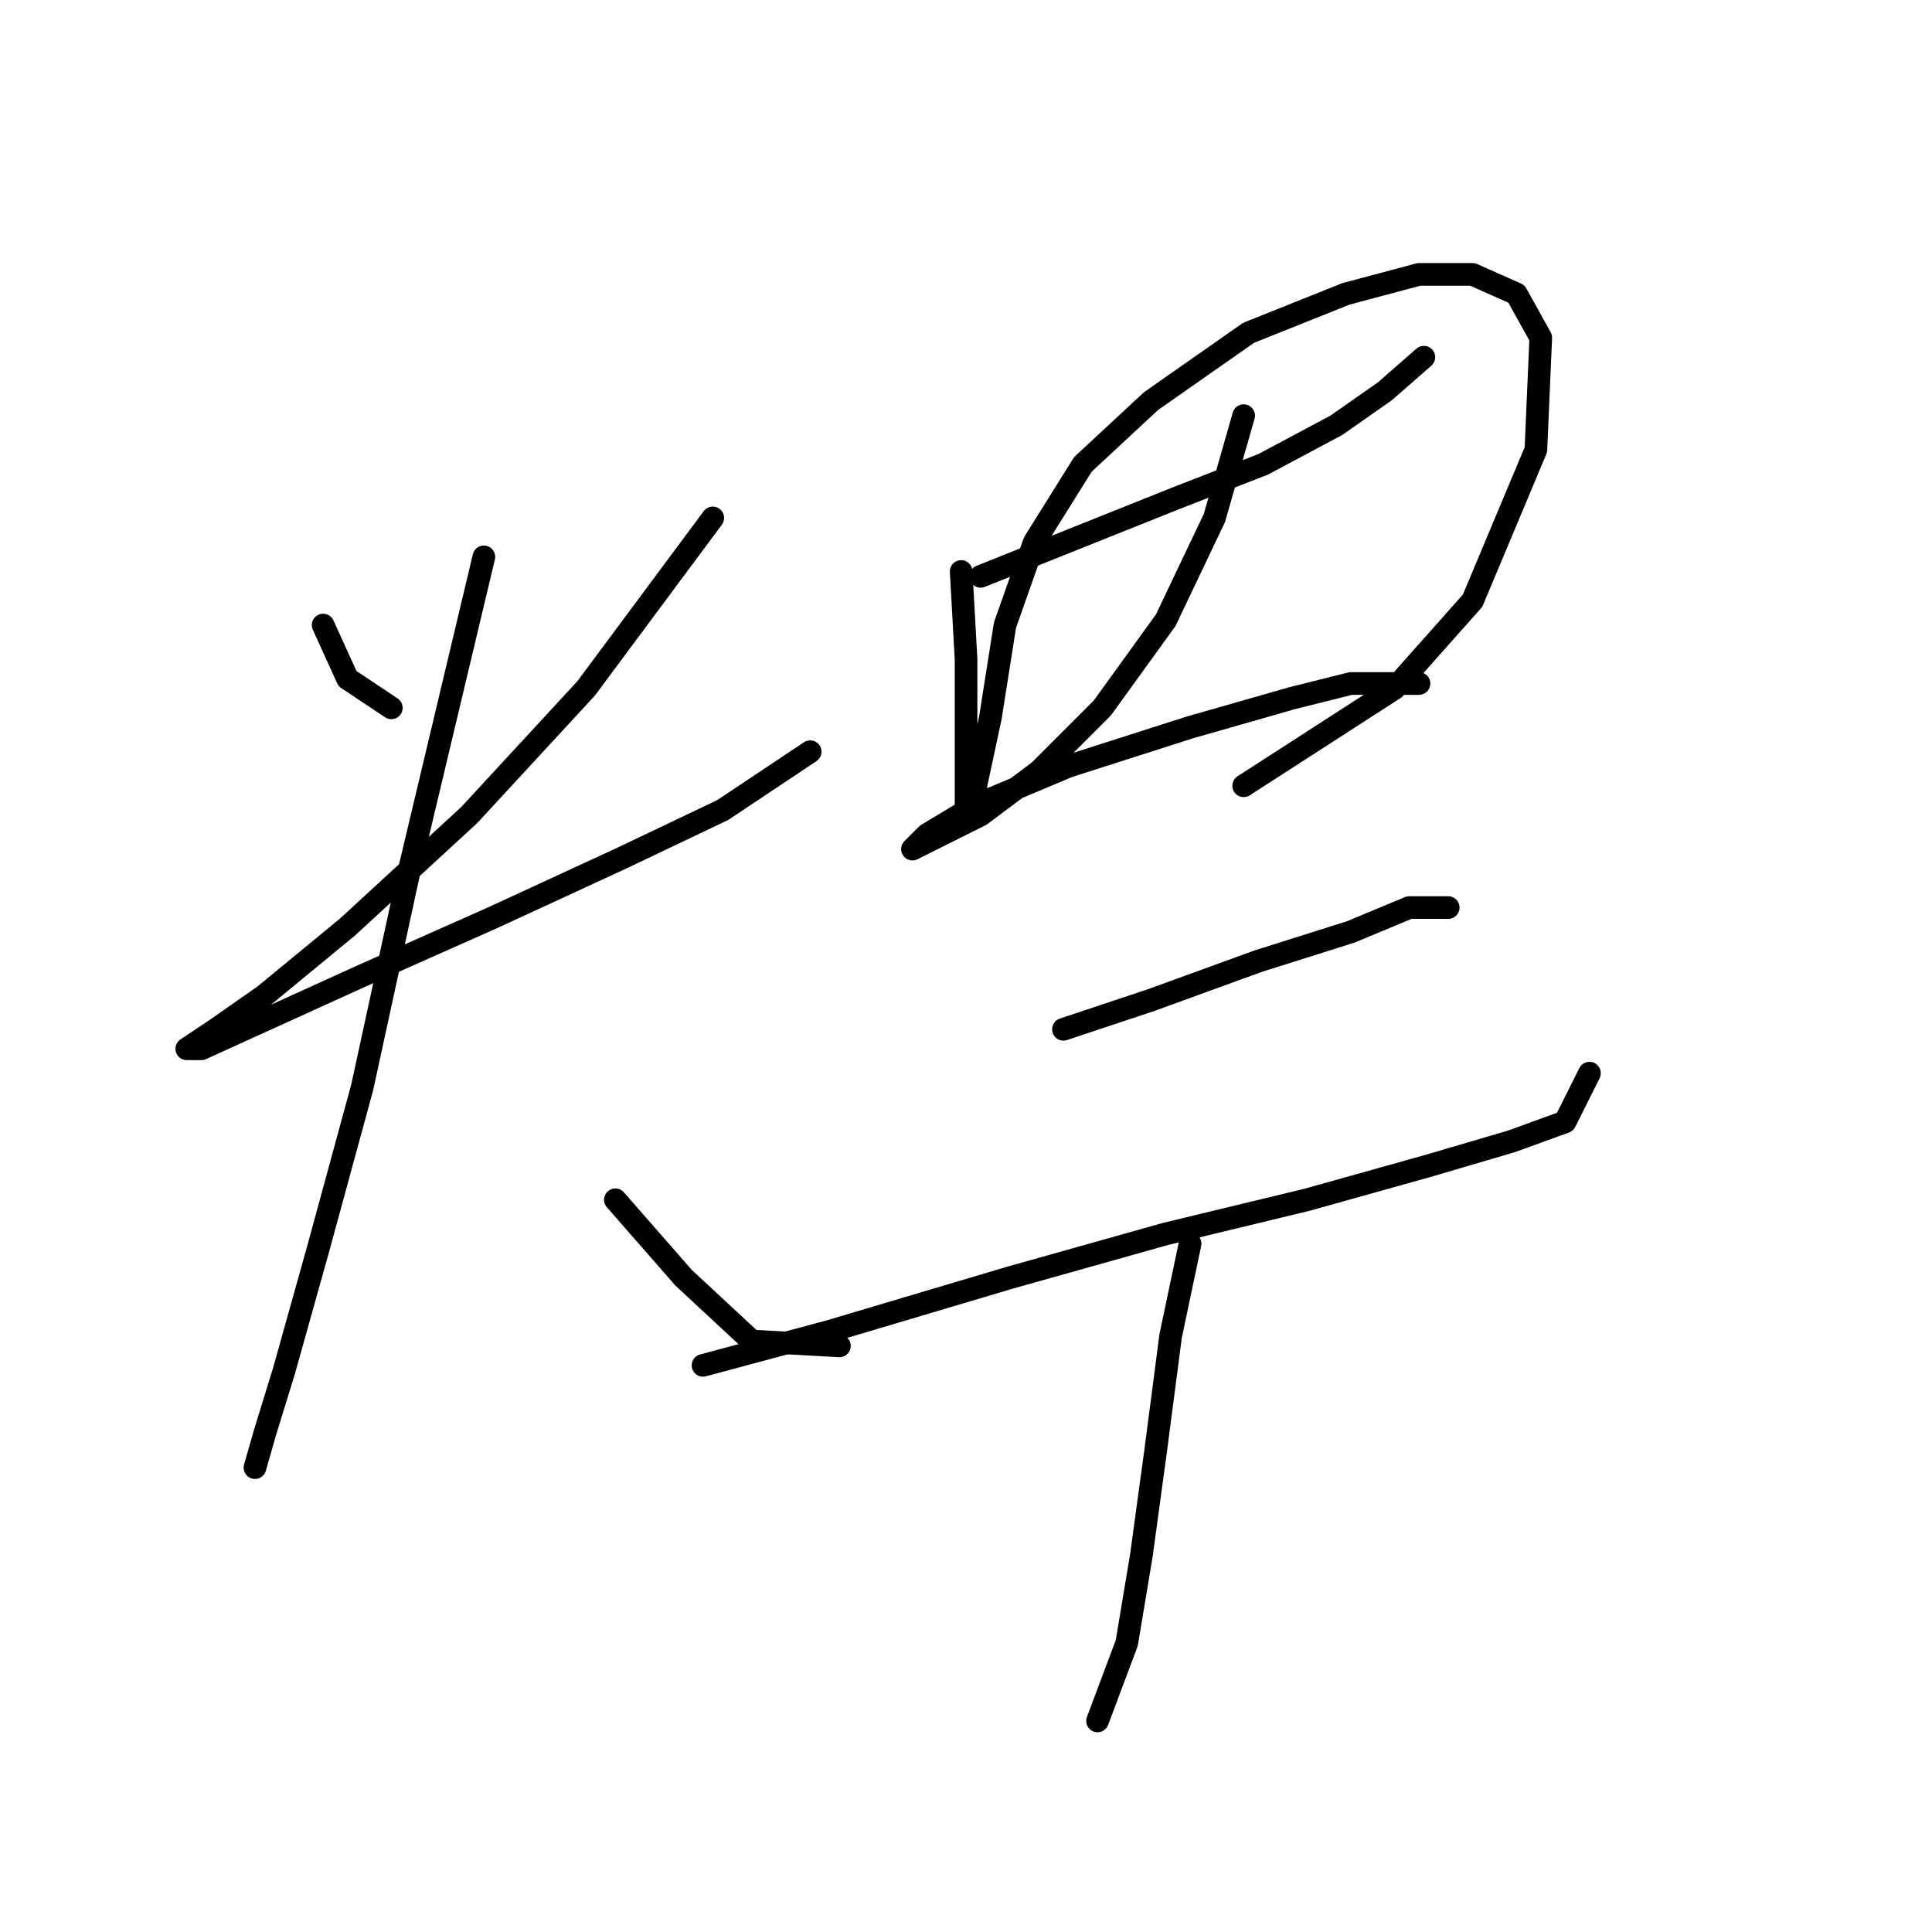 <?xml version="1.0" standalone="no"?>
    <svg width="256" height="256" xmlns="http://www.w3.org/2000/svg" version="1.1">
    <polyline stroke="black" stroke-width="3" stroke-linecap="round" fill="transparent" stroke-linejoin="round" points="42.818 82.824 46.044 89.923 51.853 93.795 51.853 93.795 " />
        <polyline stroke="black" stroke-width="3" stroke-linecap="round" fill="transparent" stroke-linejoin="round" points="94.447 68.626 77.667 91.214 62.179 107.993 46.044 122.837 35.073 131.872 28.62 136.389 24.747 138.971 26.683 138.971 33.782 135.744 47.981 129.29 65.405 121.546 82.185 113.802 95.738 107.348 107.354 99.603 107.354 99.603 " />
        <polyline stroke="black" stroke-width="3" stroke-linecap="round" fill="transparent" stroke-linejoin="round" points="64.115 73.789 54.434 114.447 47.981 144.134 42.172 165.431 37.655 181.565 35.073 189.955 33.782 194.472 33.782 194.472 " />
        <polyline stroke="black" stroke-width="3" stroke-linecap="round" fill="transparent" stroke-linejoin="round" points="81.54 158.977 90.575 169.303 99.61 177.693 111.226 178.338 111.226 178.338 " />
        <polyline stroke="black" stroke-width="3" stroke-linecap="round" fill="transparent" stroke-linejoin="round" points="127.361 75.725 128.006 87.342 128.006 97.667 128.006 104.121 128.006 107.993 129.297 107.993 129.297 104.121 131.233 95.086 133.169 82.824 137.041 71.853 143.495 61.527 152.53 53.137 165.437 44.102 178.344 38.939 188.025 36.358 195.124 36.358 200.932 38.939 204.159 44.747 203.514 59.591 195.124 79.597 184.798 91.214 164.792 104.121 164.792 104.121 " />
        <polyline stroke="black" stroke-width="3" stroke-linecap="round" fill="transparent" stroke-linejoin="round" points="129.942 76.37 142.849 71.207 155.757 66.044 167.373 61.527 177.054 56.364 183.507 51.846 188.67 47.329 188.67 47.329 " />
        <polyline stroke="black" stroke-width="3" stroke-linecap="round" fill="transparent" stroke-linejoin="round" points="164.792 55.073 160.92 68.626 154.466 82.179 146.076 93.795 137.686 102.185 129.942 107.993 123.488 111.22 120.907 112.511 122.843 110.575 129.297 106.702 141.559 101.54 157.693 96.377 171.245 92.504 178.99 90.568 184.798 90.568 188.025 90.568 188.025 90.568 " />
        <polyline stroke="black" stroke-width="3" stroke-linecap="round" fill="transparent" stroke-linejoin="round" points="140.913 136.389 152.53 132.517 166.728 127.354 178.99 123.482 186.734 120.255 191.897 120.255 191.897 120.255 " />
        <polyline stroke="black" stroke-width="3" stroke-linecap="round" fill="transparent" stroke-linejoin="round" points="93.156 180.92 109.936 176.402 133.814 169.303 154.466 163.495 173.182 158.977 189.316 154.46 200.287 151.233 207.386 148.651 210.613 142.198 210.613 142.198 " />
        <polyline stroke="black" stroke-width="3" stroke-linecap="round" fill="transparent" stroke-linejoin="round" points="157.693 164.785 155.111 177.047 153.175 191.891 151.239 206.089 149.303 217.705 145.431 228.031 145.431 228.031 " />
        </svg>